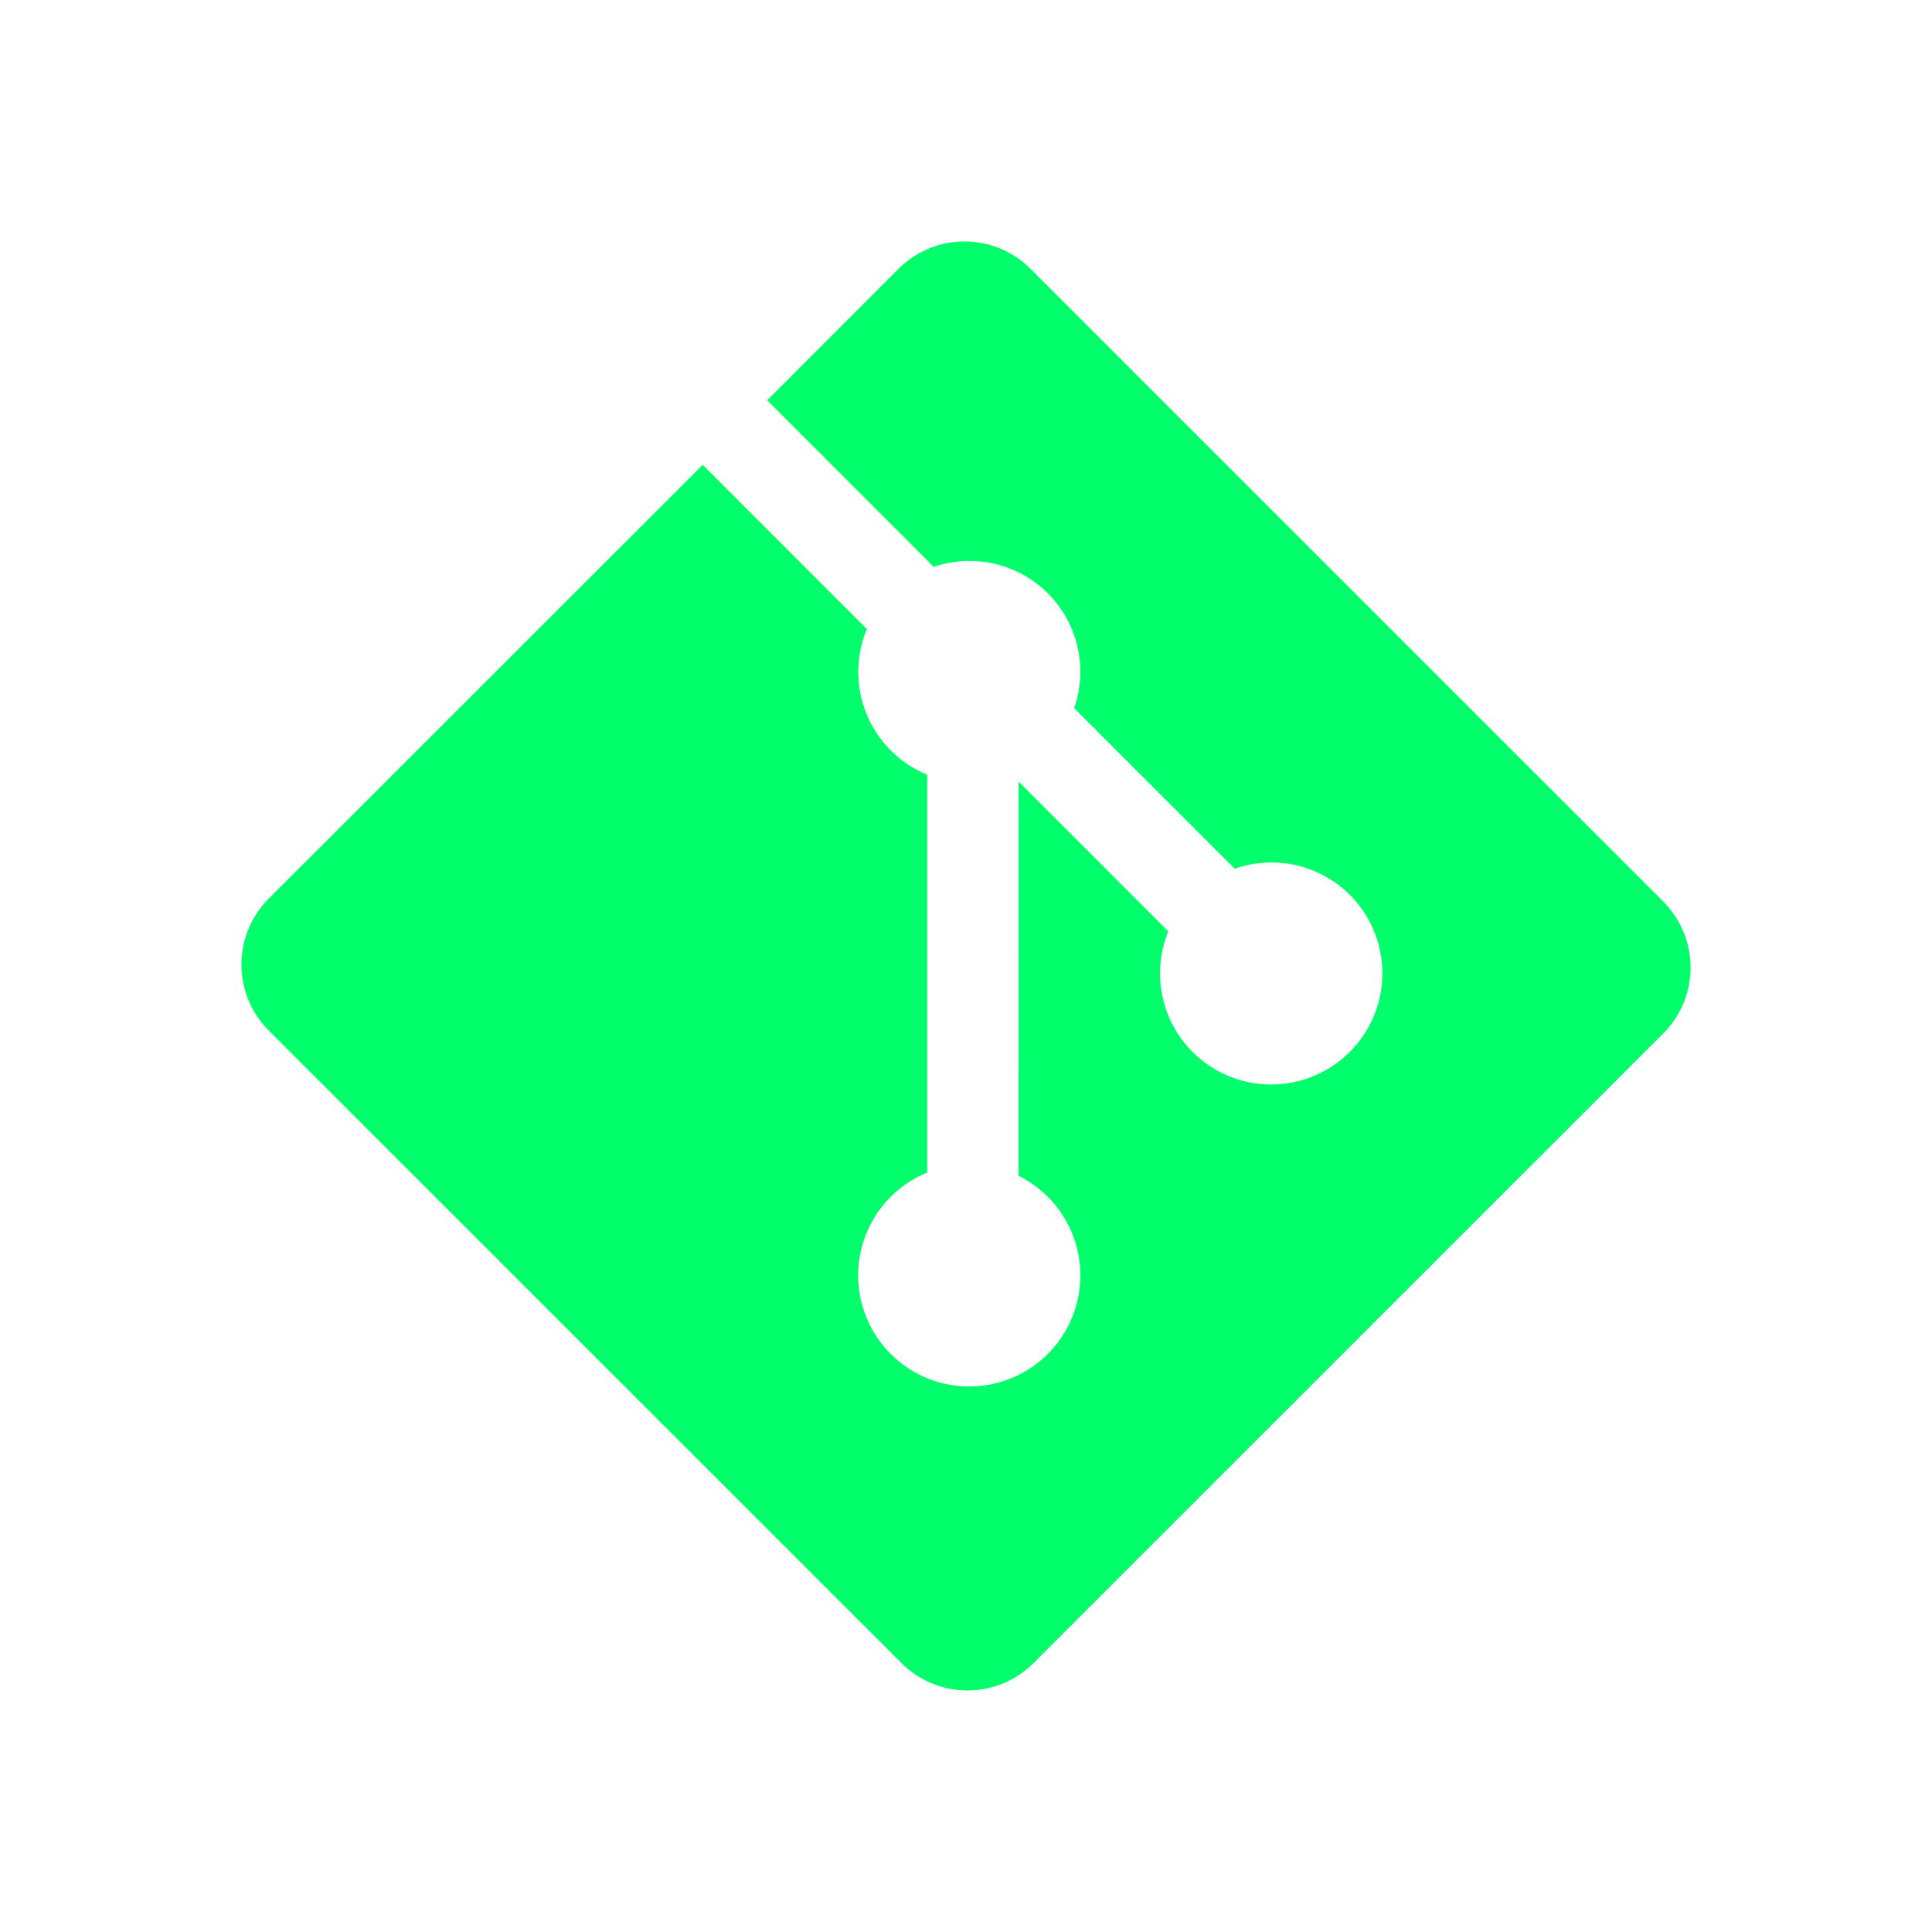     <svg
            xmlns="http://www.w3.org/2000/svg"
            fill="none"
            viewBox="0 0 24 24"
          >
            <path
              fill="#00ff6a"
              d="M20.661 11.198l-7.86-7.859a1.159 1.159 0 00-1.639 0L9.53 4.972l2.07 2.07a1.376 1.376 0 011.744 1.755l1.995 1.995a1.377 1.377 0 011.425 2.278 1.38 1.38 0 01-2.251-1.5l-1.86-1.861-.001 4.897a1.38 1.38 0 11-1.134-.04V9.623a1.379 1.379 0 01-.749-1.809l-2.04-2.04-5.39 5.388a1.16 1.16 0 000 1.64l7.86 7.858a1.16 1.16 0 001.64 0l7.822-7.821a1.16 1.16 0 000-1.64"
            ></path>
          </svg>